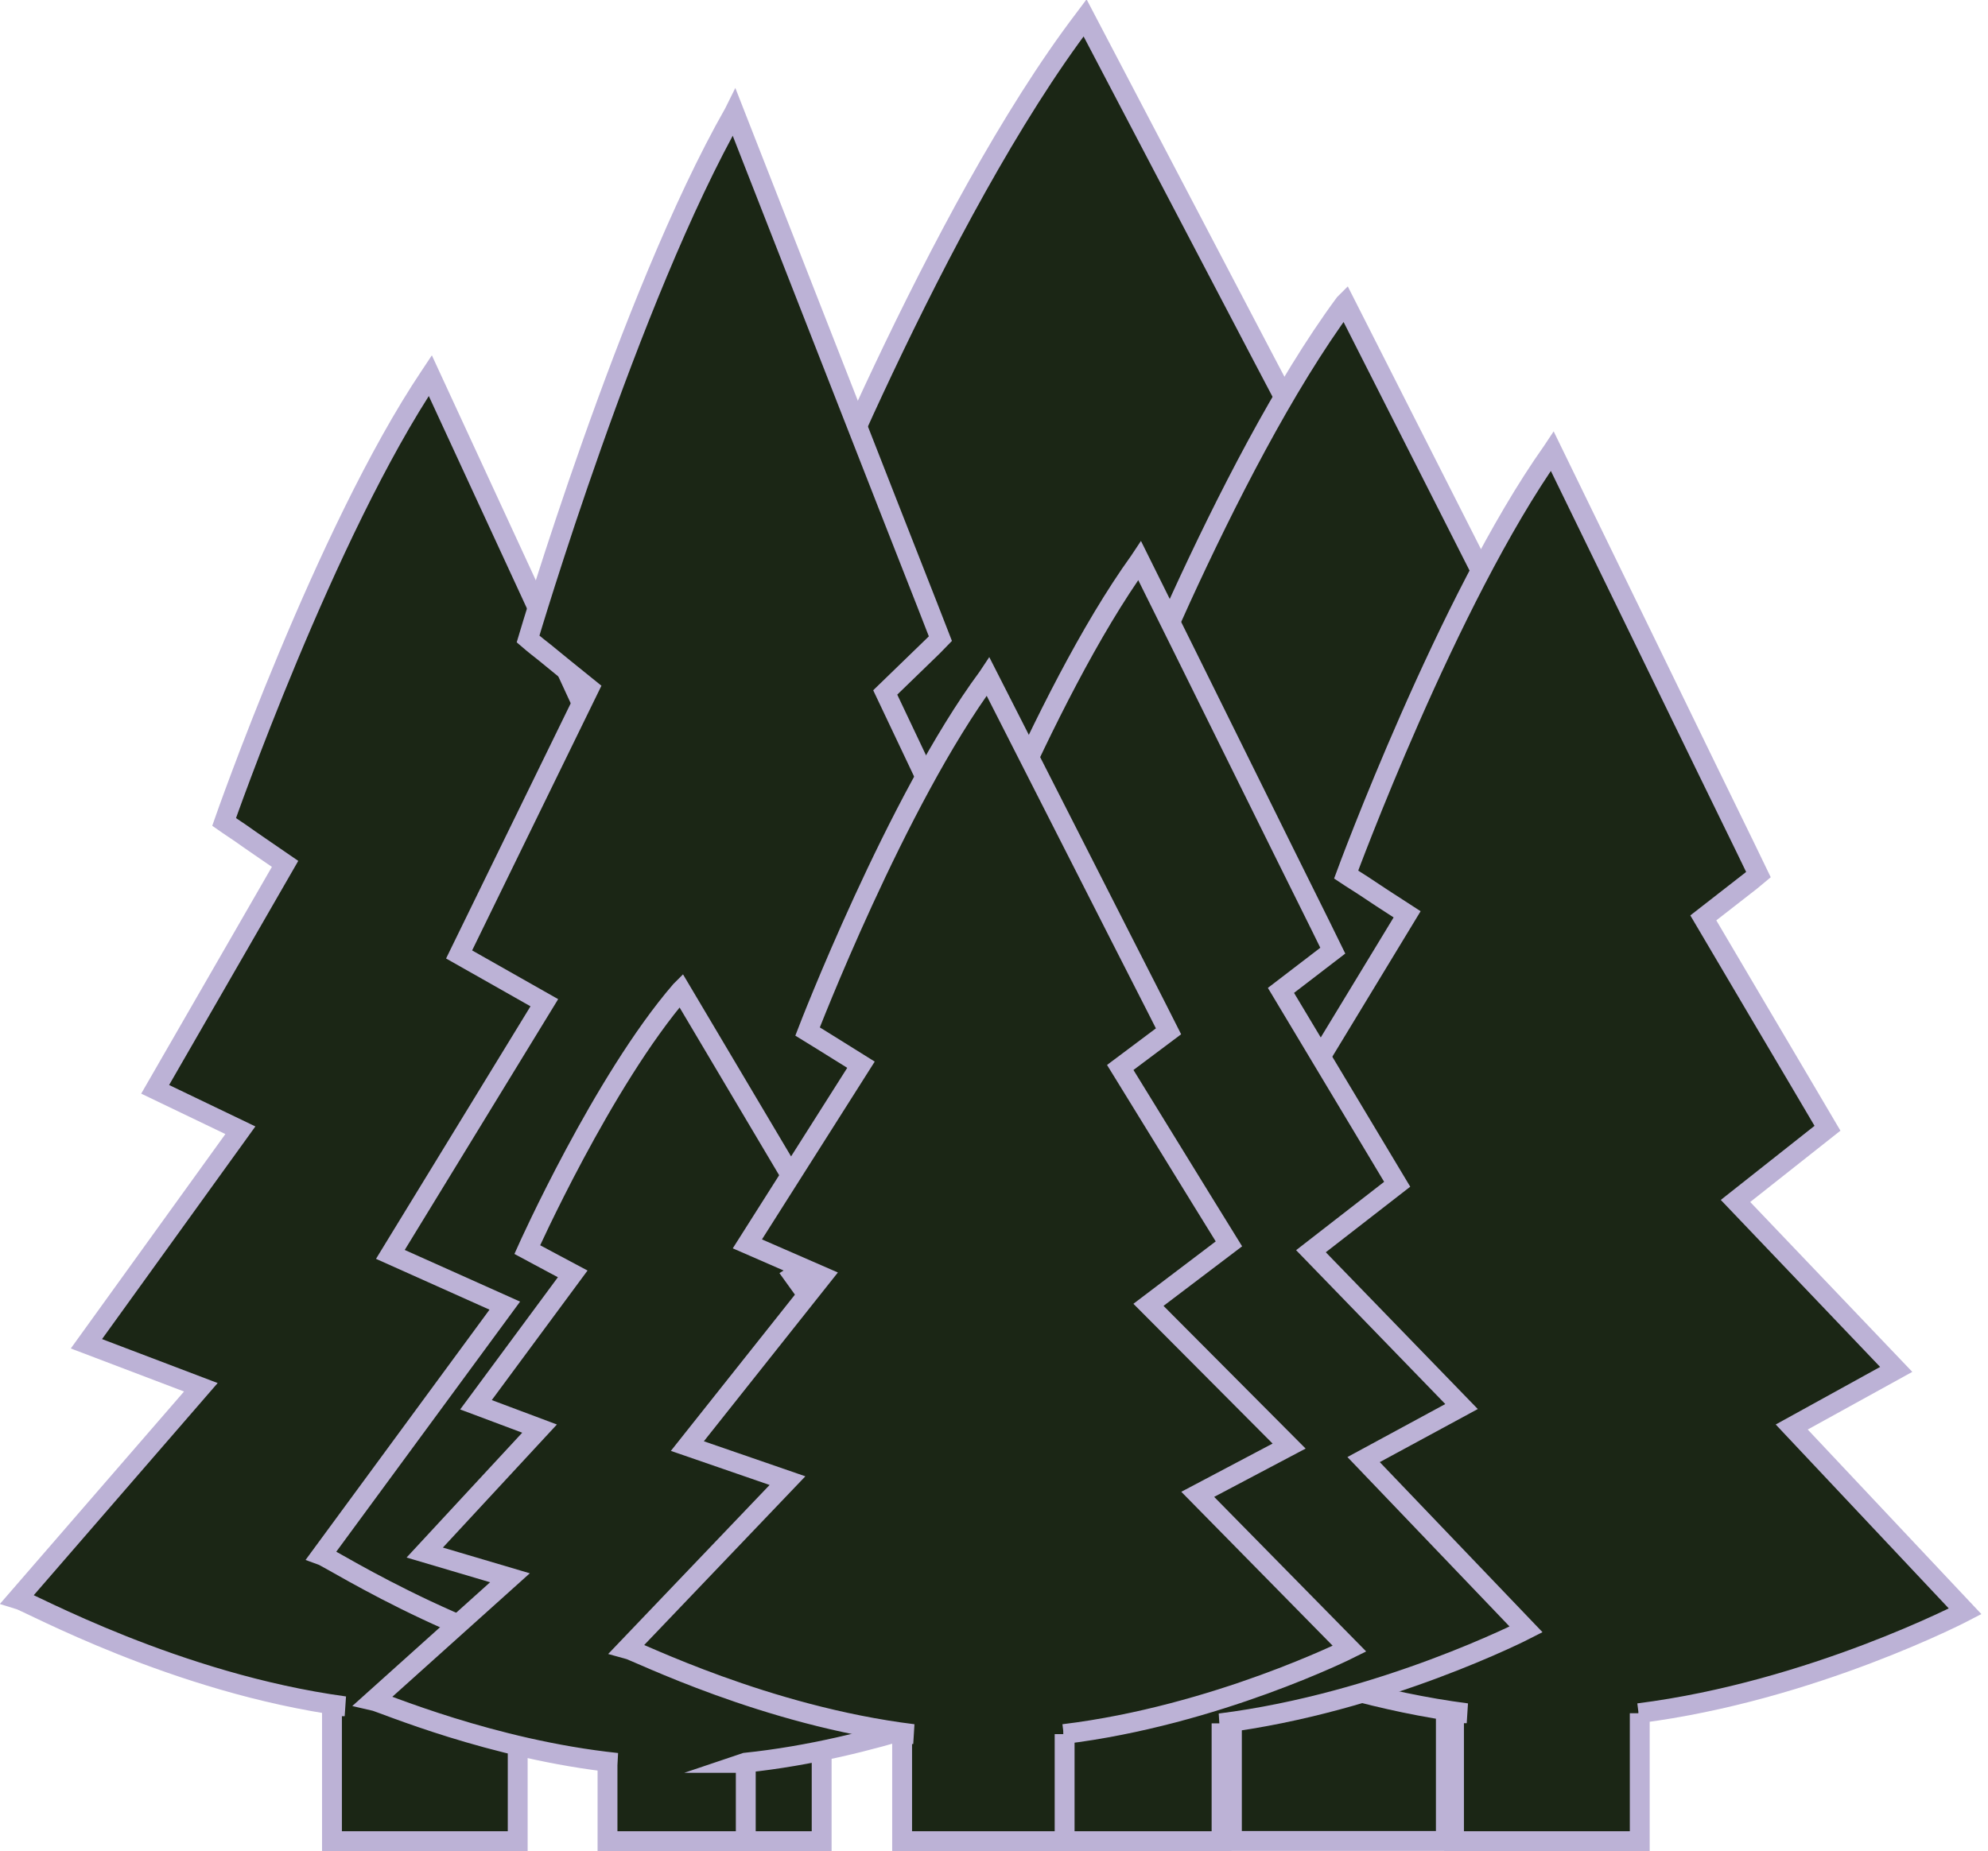 <?xml version="1.0" encoding="UTF-8"?>
<svg id="Layer_2" data-name="Layer 2" xmlns="http://www.w3.org/2000/svg" viewBox="0 0 100.07 93.19">
  <defs>
    <style>
      .cls-1 {
        fill: #1b2615;
        stroke: #bcb2d6;
        stroke-miterlimit: 10;
      }
    </style>
  </defs>
  <g id="Layer_1-2" data-name="Layer 1">
    <g>
      <path class="cls-1" d="m60.75,84.24h.1v8.44h-13.2v-8.44h.9c-12.02-1.44-22.41-6.51-23.27-6.73l13.04-13.25-8.14-2.73,10.95-13.37-6.07-2.56s3.07-4.7,9.24-14.12c-1.32-.79-2.4-1.44-3.16-1.91-.76-.45-1.18-.71-1.18-.71,0,0,7.2-18.17,14.63-27.92t.03-.04c4.83,9.2,8.48,16.2,10.95,20.88,2.47,4.68,3.72,7.08,3.72,7.08,0,0-.13.1-3.93,2.85,2.91,4.58,5.11,8.06,6.59,10.38,1.48,2.34,2.24,3.52,2.24,3.52l-6.54,4.8,11.43,11.13-7.43,3.8,12.33,12.17s-10.87,5.27-23.23,6.73Z"/>
      <path class="cls-1" d="m72.7,85.56h.08v7.12h-10.77v-7.12h.74c-9.8-1.22-18.28-5.49-18.98-5.68l10.63-11.18-6.64-2.3,8.93-11.28-4.95-2.16s2.51-3.97,7.54-11.91c-1.07-.67-1.96-1.22-2.57-1.61-.62-.38-.97-.6-.97-.6,0,0,5.87-15.33,11.94-23.55t.03-.03c3.94,7.76,6.92,13.67,8.93,17.61,2.01,3.95,3.03,5.97,3.03,5.97,0,0-.11.09-3.21,2.4,2.37,3.86,4.17,6.8,5.38,8.76,1.21,1.97,1.82,2.97,1.82,2.97l-5.34,4.05,9.32,9.39-6.06,3.21,10.06,10.27s-8.86,4.45-18.95,5.68Z"/>
      <path class="cls-1" d="m82.47,86.25h.07v6.44h-9.35v-6.44h.64c-8.51-1.1-15.86-4.96-16.47-5.13l9.23-10.1-5.76-2.08,7.75-10.19-4.29-1.95s2.18-3.58,6.54-10.77c-.93-.6-1.7-1.1-2.23-1.46-.54-.34-.84-.54-.84-.54,0,0,5.1-13.85,10.36-21.28t.02-.03c3.42,7.01,6.01,12.35,7.75,15.92,1.75,3.57,2.63,5.4,2.63,5.4,0,0-.09.08-2.78,2.17,2.06,3.49,3.62,6.14,4.67,7.91,1.05,1.78,1.58,2.68,1.58,2.68l-4.63,3.66,8.09,8.48-5.26,2.9,8.73,9.28s-7.69,4.02-16.44,5.13Z"/>
      <path class="cls-1" d="m61.42,86.76h.07v5.93h-8.76v-5.93h.6c-7.97-1.01-14.86-4.57-15.43-4.73l8.65-9.3-5.4-1.91,7.26-9.39-4.02-1.8s2.04-3.3,6.13-9.92c-.87-.56-1.59-1.01-2.09-1.34-.5-.31-.79-.5-.79-.5,0,0,4.78-12.76,9.71-19.61t.02-.03c3.21,6.46,5.63,11.38,7.26,14.66,1.64,3.29,2.46,4.97,2.46,4.97,0,0-.09.07-2.61,2,1.93,3.22,3.39,5.66,4.37,7.29.98,1.64,1.48,2.47,1.48,2.47l-4.34,3.37,7.58,7.82-4.93,2.67,8.18,8.55s-7.21,3.7-15.41,4.73Z"/>
      <path class="cls-1" d="m25.99,85.9h.07v6.79h-9.35v-6.79h.64c-8.51-1.16-15.86-5.23-16.47-5.41l9.23-10.65-5.76-2.19,7.75-10.75-4.29-2.06s2.18-3.78,6.54-11.35c-.93-.64-1.7-1.16-2.23-1.54-.54-.36-.84-.57-.84-.57,0,0,5.1-14.6,10.36-22.44t.02-.03c3.42,7.39,6.01,13.02,7.75,16.78,1.75,3.76,2.63,5.69,2.63,5.69,0,0-.09.08-2.78,2.29,2.06,3.68,3.62,6.48,4.67,8.34,1.05,1.88,1.58,2.83,1.58,2.83l-4.63,3.86,8.09,8.95-5.26,3.06,8.73,9.78s-7.69,4.24-16.44,5.41Z"/>
      <path class="cls-1" d="m41.29,84.68h.07v8.01h-9.35v-8.01h.64c-8.51-1.37-15.86-6.17-16.47-6.39l9.23-12.56-5.76-2.58,7.75-12.67-4.29-2.43s2.18-4.46,6.54-13.39c-.93-.75-1.7-1.37-2.23-1.81-.54-.42-.84-.68-.84-.68,0,0,5.1-17.23,10.36-26.47t.02-.04c3.42,8.72,6.01,15.36,7.75,19.79,1.75,4.44,2.63,6.71,2.63,6.71,0,0-.09.1-2.78,2.7,2.06,4.34,3.62,7.64,4.67,9.84,1.05,2.22,1.58,3.34,1.58,3.34l-4.63,4.55,8.09,10.55-5.26,3.61,8.73,11.54s-7.69,5-16.44,6.39Z"/>
      <path class="cls-1" d="m37.49,88.75h.05v3.94h-6.96v-3.94h.48c-6.34-.67-11.82-3.04-12.27-3.14l6.88-6.18-4.29-1.27,5.78-6.24-3.2-1.2s1.62-2.19,4.87-6.59c-.69-.37-1.27-.67-1.67-.89-.4-.21-.62-.33-.62-.33,0,0,3.8-8.48,7.72-13.03t.02-.02c2.55,4.29,4.48,7.56,5.78,9.74,1.3,2.18,1.96,3.3,1.96,3.3,0,0-.07.05-2.07,1.33,1.54,2.14,2.7,3.76,3.48,4.84.78,1.09,1.18,1.64,1.18,1.64l-3.45,2.24,6.03,5.19-3.92,1.78,6.5,5.68s-5.73,2.46-12.25,3.14Z"/>
      <path class="cls-1" d="m53.53,87.3h.06v5.39h-8.18v-5.39h.56c-7.45-.92-13.88-4.16-14.41-4.3l8.08-8.46-5.04-1.74,6.78-8.54-3.76-1.64s1.9-3,5.72-9.02c-.81-.51-1.49-.92-1.96-1.22-.47-.29-.73-.45-.73-.45,0,0,4.46-11.6,9.07-17.83t.02-.03c2.99,5.87,5.26,10.34,6.78,13.33,1.53,2.99,2.3,4.52,2.3,4.52,0,0-.08.06-2.43,1.82,1.8,2.92,3.17,5.15,4.08,6.63.92,1.49,1.39,2.25,1.39,2.25l-4.05,3.07,7.08,7.11-4.6,2.43,7.64,7.77s-6.73,3.37-14.39,4.3Z"/>
    </g>
  </g>
</svg>